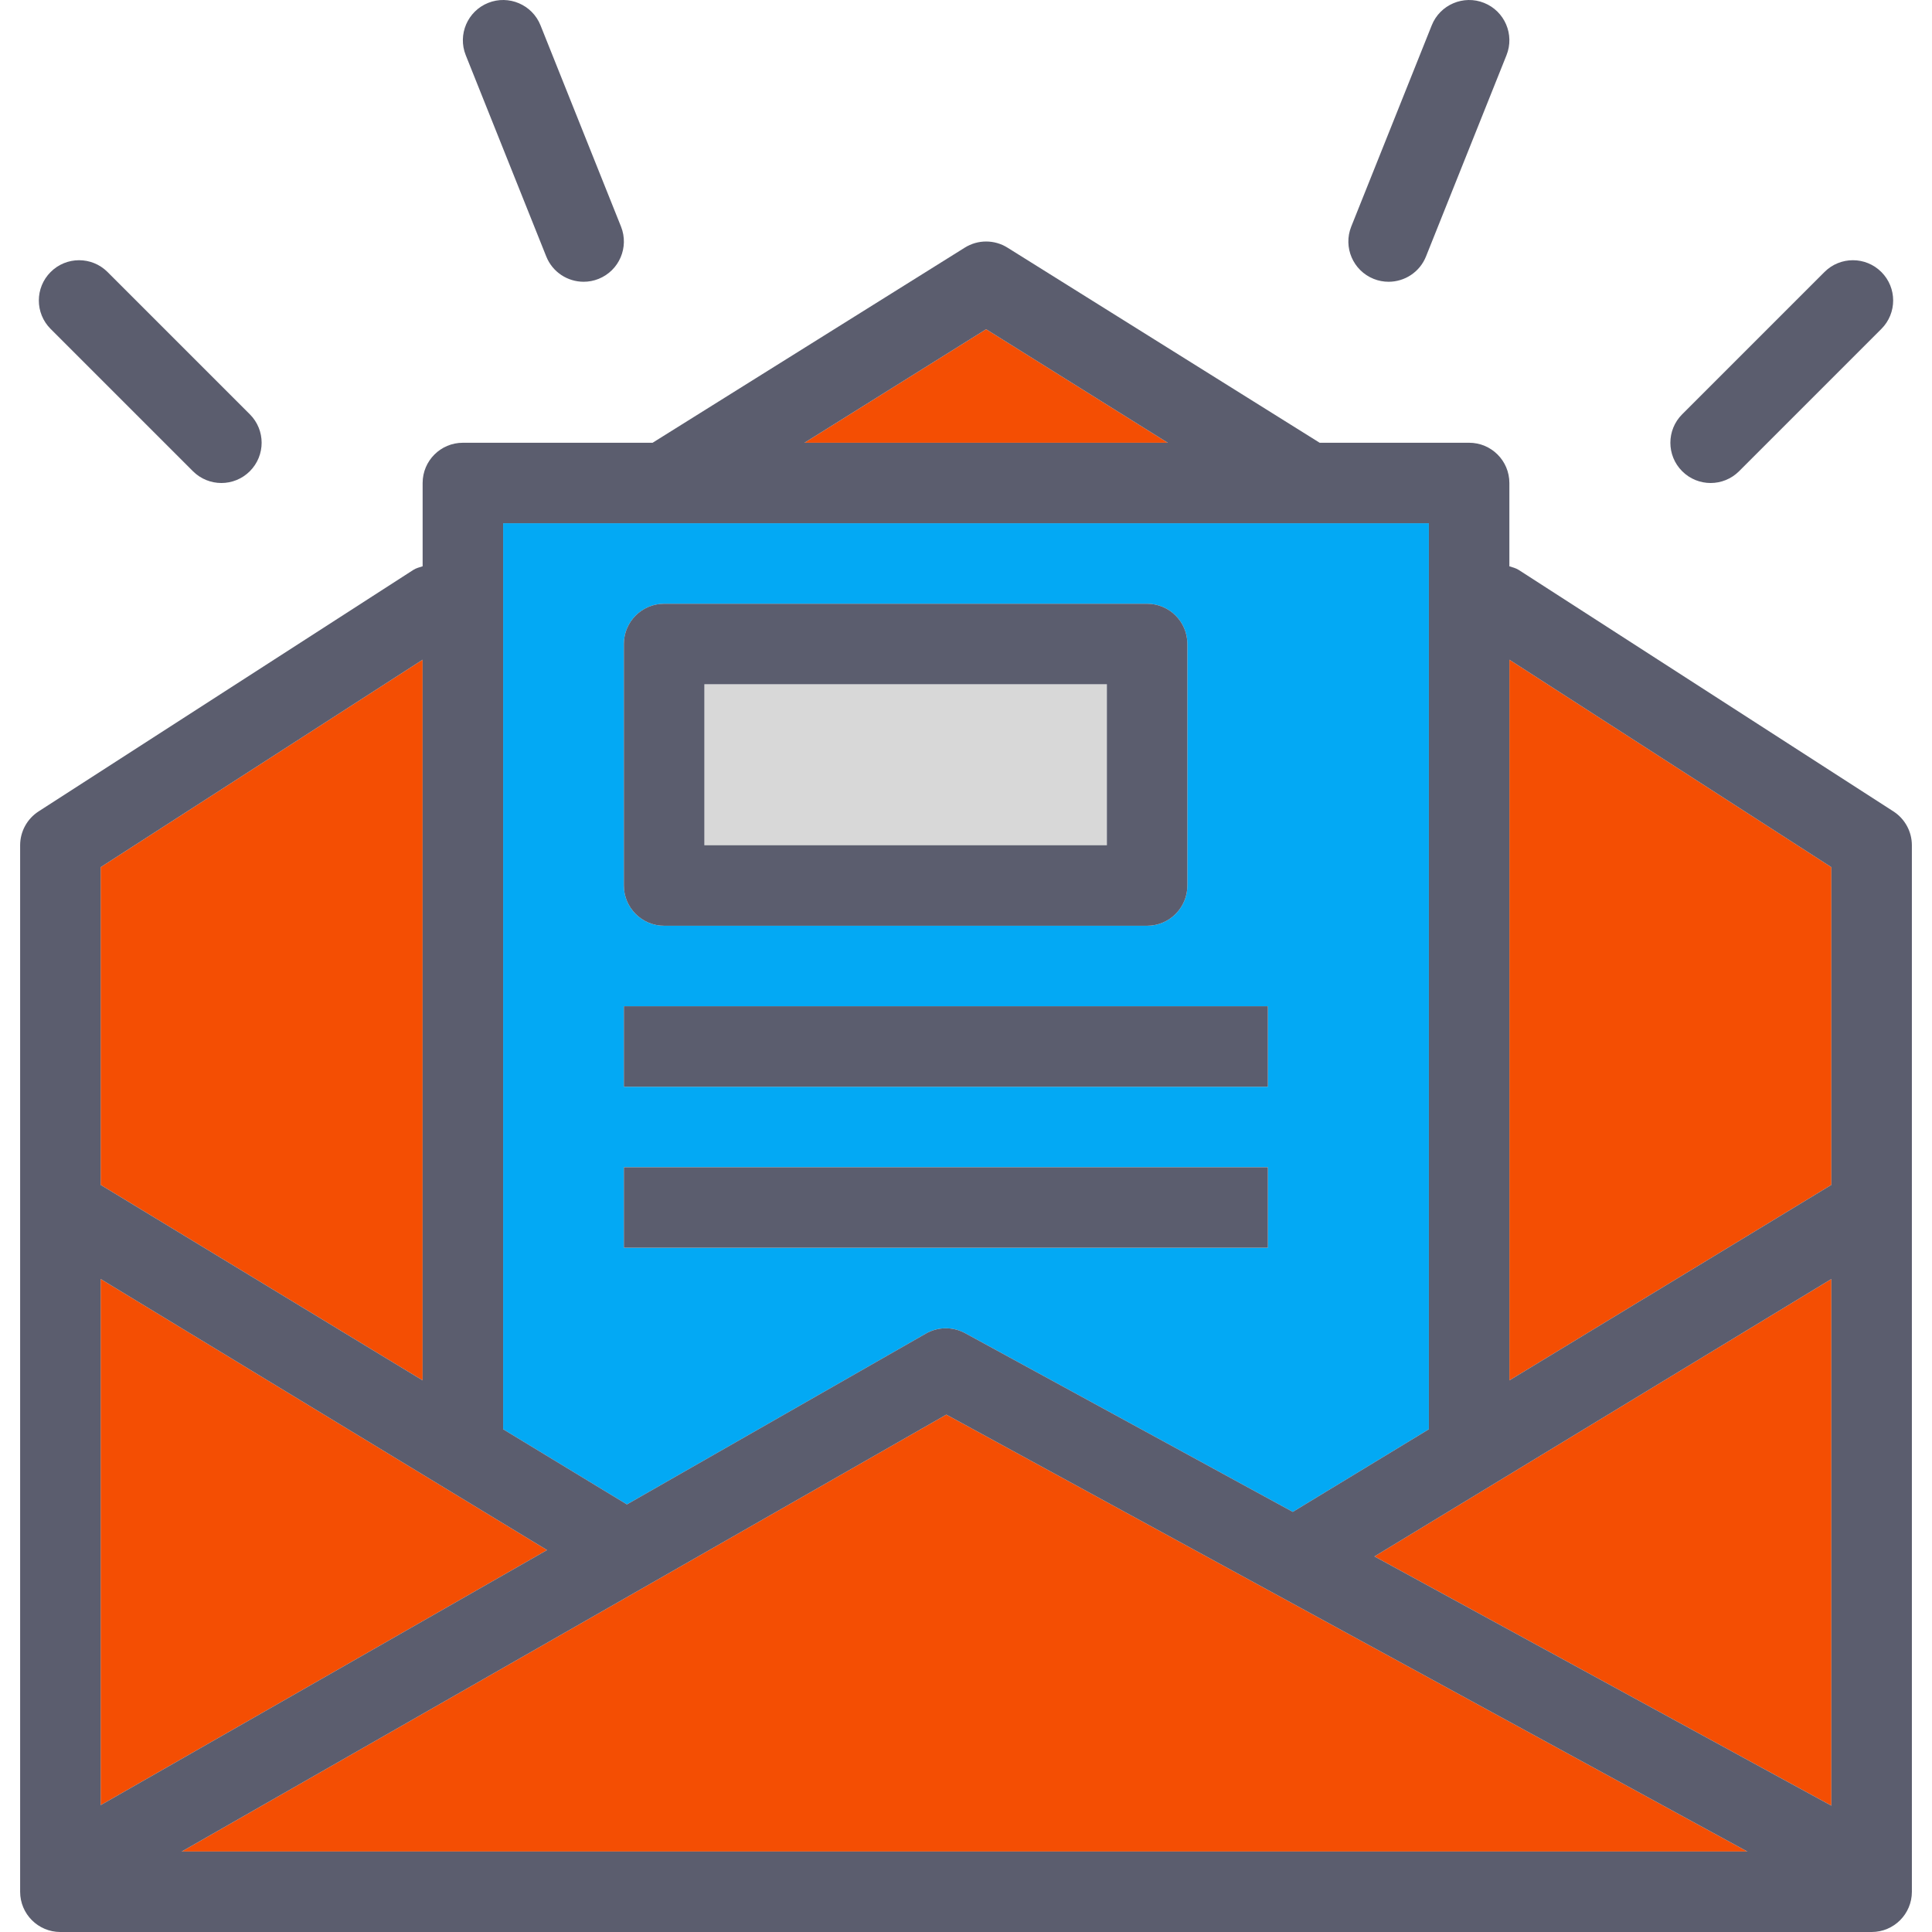 <?xml version="1.0"?>
<svg xmlns="http://www.w3.org/2000/svg" xmlns:xlink="http://www.w3.org/1999/xlink" version="1.1" id="Layer_1" x="0px" y="0px" viewBox="0 0 512 512" style="enable-background:new 0 0 512 512;" xml:space="preserve" width="512px" height="512px" class=""><g><g>
	<polygon style="fill:#F44E03" points="485.332,314.004 485.332,229.814 399.999,174.83 399.999,365.814  " data-original="#E9E7D1" class="" data-old_color="#f44e03"/>
	<polygon style="fill:#F44E03" points="485.332,478.518 485.332,338.95 364.242,412.469  " data-original="#E9E7D1" class="" data-old_color="#f44e03"/>
	<polygon style="fill:#F44E03" points="250.792,374.886 48.166,490.667 463.06,490.667  " data-original="#E9E7D1" class="" data-old_color="#f44e03"/>
	<polygon style="fill:#F44E03" points="26.668,478.382 144.975,410.779 26.668,338.95  " data-original="#E9E7D1" class="" data-old_color="#f44e03"/>
</g><rect x="186.667" y="181.332" style="fill:#D8D8D8;" width="106.666" height="42.666" data-original="#D8D8D8" class=""/><polygon style="fill:#F44E03" points="261.333,87.252 213.194,117.335 309.472,117.335 " data-original="#E9E7D1" class="" data-old_color="#f44e03"/><path style="fill:#03A9F4" d="M166.141,398.684l79.235-45.277c3.219-1.844,7.156-1.854,10.396-0.104l86.828,47.361l36.084-21.909  c0-0.031-0.018-0.057-0.018-0.088V138.668H133.334v239.999c0,0.031-0.018,0.057-0.018,0.088L166.141,398.684z M165.334,170.669  c0-5.896,4.771-10.667,10.667-10.667H304c5.896,0,10.667,4.771,10.667,10.667v64c0,5.896-4.771,10.667-10.667,10.667H176  c-5.896,0-10.667-4.771-10.667-10.667V170.669z M165.334,266.668H336v21.333H165.334V266.668z M165.334,309.334H336v21.333H165.334  V309.334z" data-original="#F28544" class="" data-old_color="#F28544"/><polygon style="fill:#F44E03" points="112.001,365.814 112.001,174.83 26.668,229.814 26.668,314.004 " data-original="#E9E7D1" class="" data-old_color="#f44e03"/><g>
	<path style="fill:#5B5D6E" d="M501.78,215.033l-99.312-64c-0.776-0.495-1.633-0.683-2.469-0.959v-22.072   c0-5.896-4.771-10.667-10.667-10.667h-39.61L266.99,65.627c-3.458-2.167-7.854-2.167-11.312,0l-82.733,51.708h-50.277   c-5.896,0-10.667,4.771-10.667,10.667v22.067c-0.837,0.277-1.694,0.467-2.469,0.964l-99.312,64   c-3.042,1.969-4.885,5.344-4.885,8.969v277.332c0,5.896,4.771,10.667,10.667,10.667h479.997c5.896,0,10.667-4.771,10.667-10.667   V224.002C506.665,220.377,504.822,217.002,501.78,215.033z M144.975,410.779L26.668,478.382V338.95L144.975,410.779z    M250.792,374.886L463.06,490.667H48.166L250.792,374.886z M485.332,478.518l-121.09-66.049l121.09-73.519V478.518z    M485.332,229.814v84.19l-85.333,51.81V174.83L485.332,229.814z M261.333,87.252l48.139,30.083h-96.278L261.333,87.252z    M133.334,138.669h245.332v239.999c0,0.031,0.018,0.057,0.018,0.088l-36.084,21.909l-86.828-47.361   c-3.239-1.75-7.177-1.739-10.396,0.104l-79.235,45.277l-32.824-19.929c0-0.031,0.018-0.057,0.018-0.088L133.334,138.669   L133.334,138.669z M112.001,174.83v190.984l-85.333-51.81v-84.19L112.001,174.83z" data-original="#314E55" class="active-path" data-old_color="#646060"/>
	<path style="fill:#5B5D6E" d="M176,245.335H304c5.896,0,10.667-4.771,10.667-10.667v-64c0-5.896-4.771-10.667-10.667-10.667H176   c-5.896,0-10.667,4.771-10.667,10.667v64C165.334,240.564,170.105,245.335,176,245.335z M186.667,181.335h106.666v42.666H186.667   V181.335z" data-original="#314E55" class="active-path" data-old_color="#646060"/>
	<rect x="165.334" y="266.665" style="fill:#5B5D6E" width="170.666" height="21.333" data-original="#314E55" class="active-path" data-old_color="#646060"/>
	<rect x="165.334" y="309.332" style="fill:#5B5D6E" width="170.666" height="21.333" data-original="#314E55" class="active-path" data-old_color="#646060"/>
	<path style="fill:#5B5D6E" d="M453.332,128.002c2.729,0,5.458-1.042,7.542-3.125l37.708-37.708c4.167-4.167,4.167-10.917,0-15.083   c-4.167-4.166-10.917-4.167-15.083,0l-37.708,37.708c-4.167,4.167-4.167,10.917,0,15.083   C447.874,126.96,450.603,128.002,453.332,128.002z" data-original="#314E55" class="active-path" data-old_color="#646060"/>
	<path style="fill:#5B5D6E" d="M51.126,124.877c2.083,2.083,4.813,3.125,7.542,3.125s5.458-1.042,7.542-3.125   c4.167-4.167,4.167-10.917,0-15.083L28.501,72.086c-4.167-4.167-10.917-4.167-15.083,0c-4.166,4.167-4.167,10.917,0,15.083   L51.126,124.877z" data-original="#314E55" class="active-path" data-old_color="#646060"/>
	<path style="fill:#5B5D6E" d="M364.041,73.909c1.292,0.521,2.635,0.761,3.958,0.761c4.229,0,8.239-2.531,9.906-6.708   l21.333-53.333c2.187-5.469-0.479-11.677-5.948-13.864c-5.417-2.177-11.677,0.458-13.864,5.948l-21.333,53.333   C355.906,65.513,358.572,71.721,364.041,73.909z" data-original="#314E55" class="active-path" data-old_color="#646060"/>
	<path style="fill:#5B5D6E" d="M144.761,67.961c1.667,4.177,5.677,6.708,9.906,6.708c1.323,0,2.667-0.239,3.958-0.761   c5.469-2.187,8.135-8.396,5.948-13.864L143.24,6.711c-2.187-5.49-8.438-8.125-13.864-5.948c-5.469,2.187-8.135,8.396-5.948,13.864   L144.761,67.961z" data-original="#314E55" class="active-path" data-old_color="#646060"/>
</g></g> </svg>
